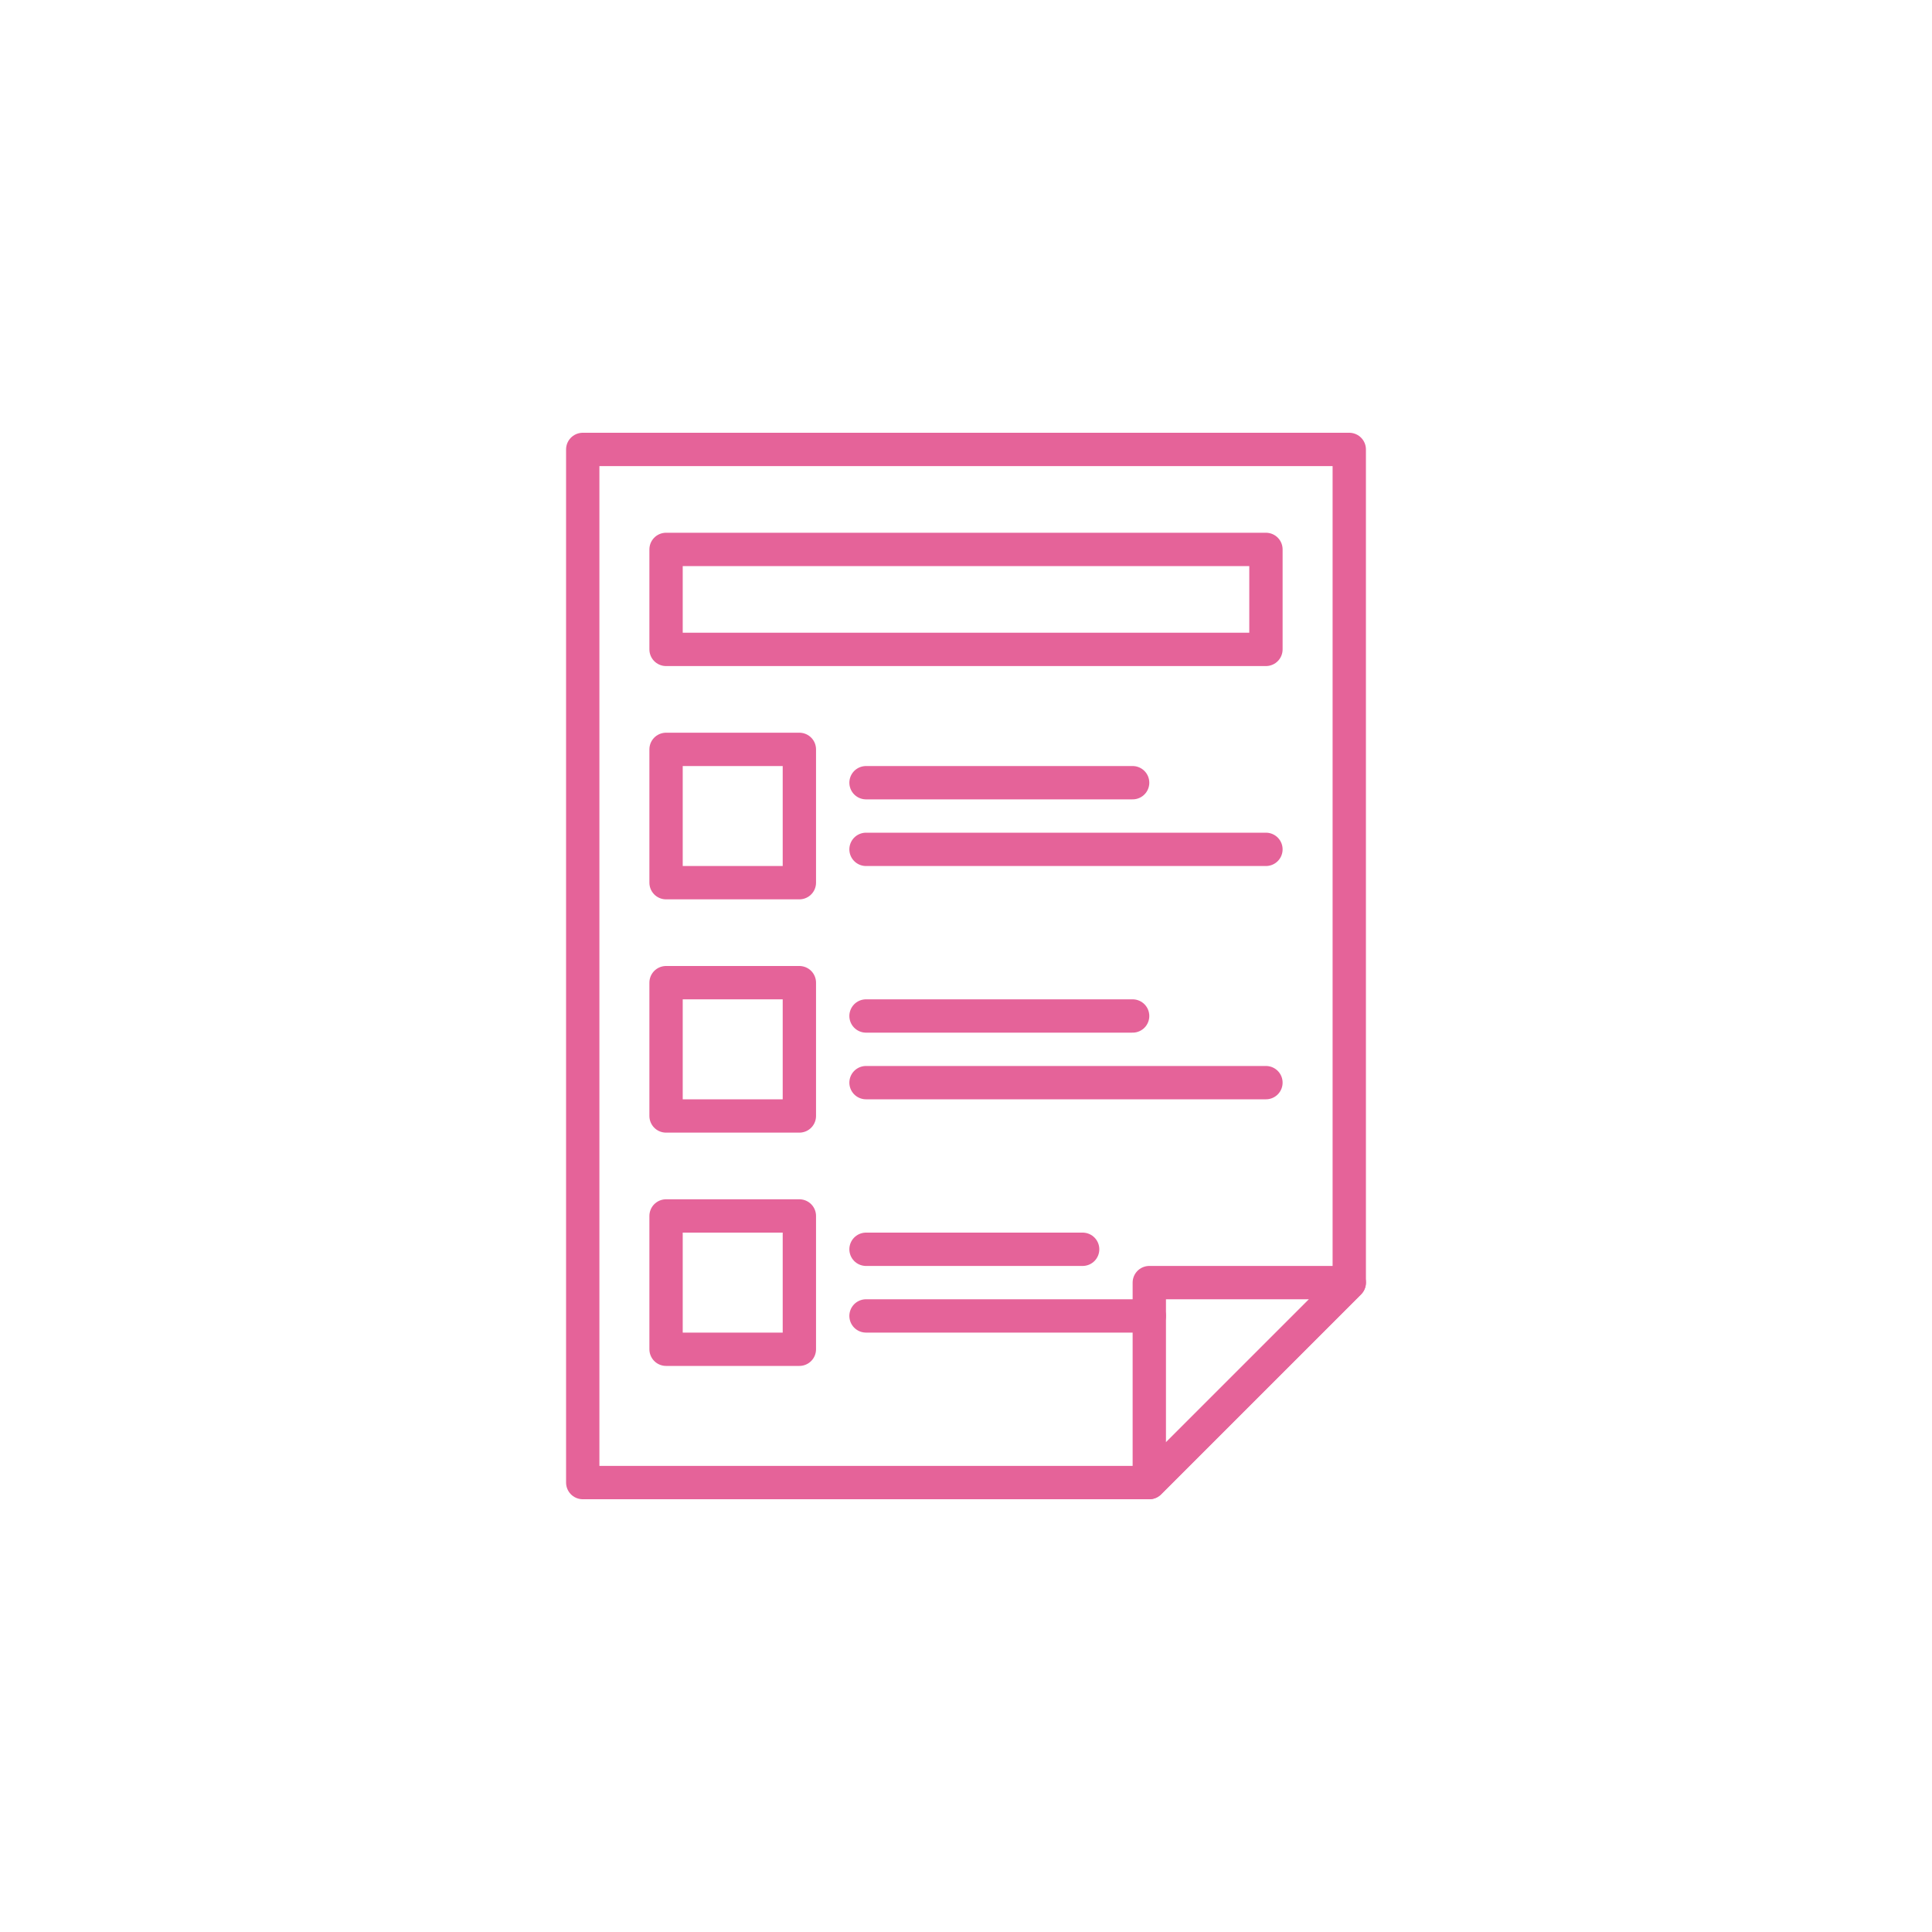 
<svg xmlns="http://www.w3.org/2000/svg" xmlns:xlink="http://www.w3.org/1999/xlink" width="1200" height="1200" viewBox="0 0 1200 1200"><g><g transform="translate(600 600) scale(0.69 0.69) rotate(0) translate(-600 -600)" style="fill:#E56399"><svg fill="#E56399" xmlns="http://www.w3.org/2000/svg" xmlns:xlink="http://www.w3.org/1999/xlink" version="1.1" x="0px" y="0px" viewBox="0 0 80 80" enable-background="new 0 0 80 80" xml:space="preserve"><g><polygon fill="none" stroke="#E56399" stroke-width="2" stroke-linecap="round" stroke-linejoin="round" stroke-miterlimit="10" points="   51,71 17,71 17,9 63,9 63,59  "></polygon><polygon fill="none" stroke="#E56399" stroke-width="2" stroke-linecap="round" stroke-linejoin="round" stroke-miterlimit="10" points="   51,59 51,71 63,59  "></polygon><rect x="22" y="15" fill="none" stroke="#E56399" stroke-width="2" stroke-linecap="round" stroke-linejoin="round" stroke-miterlimit="10" width="36" height="6"></rect><rect x="22" y="27" fill="none" stroke="#E56399" stroke-width="2" stroke-linecap="round" stroke-linejoin="round" stroke-miterlimit="10" width="8" height="8"></rect><rect x="22" y="41" fill="none" stroke="#E56399" stroke-width="2" stroke-linecap="round" stroke-linejoin="round" stroke-miterlimit="10" width="8" height="8"></rect><rect x="22" y="55" fill="none" stroke="#E56399" stroke-width="2" stroke-linecap="round" stroke-linejoin="round" stroke-miterlimit="10" width="8" height="8"></rect><line fill="none" stroke="#E56399" stroke-width="2" stroke-linecap="round" stroke-linejoin="round" stroke-miterlimit="10" x1="34" y1="29" x2="50" y2="29"></line><line fill="none" stroke="#E56399" stroke-width="2" stroke-linecap="round" stroke-linejoin="round" stroke-miterlimit="10" x1="34" y1="33" x2="58" y2="33"></line><line fill="none" stroke="#E56399" stroke-width="2" stroke-linecap="round" stroke-linejoin="round" stroke-miterlimit="10" x1="34" y1="43" x2="50" y2="43"></line><line fill="none" stroke="#E56399" stroke-width="2" stroke-linecap="round" stroke-linejoin="round" stroke-miterlimit="10" x1="34" y1="47" x2="58" y2="47"></line><line fill="none" stroke="#E56399" stroke-width="2" stroke-linecap="round" stroke-linejoin="round" stroke-miterlimit="10" x1="34" y1="57" x2="47" y2="57"></line><line fill="none" stroke="#E56399" stroke-width="2" stroke-linecap="round" stroke-linejoin="round" stroke-miterlimit="10" x1="34" y1="61" x2="51" y2="61"></line></g></svg></g></g></svg>